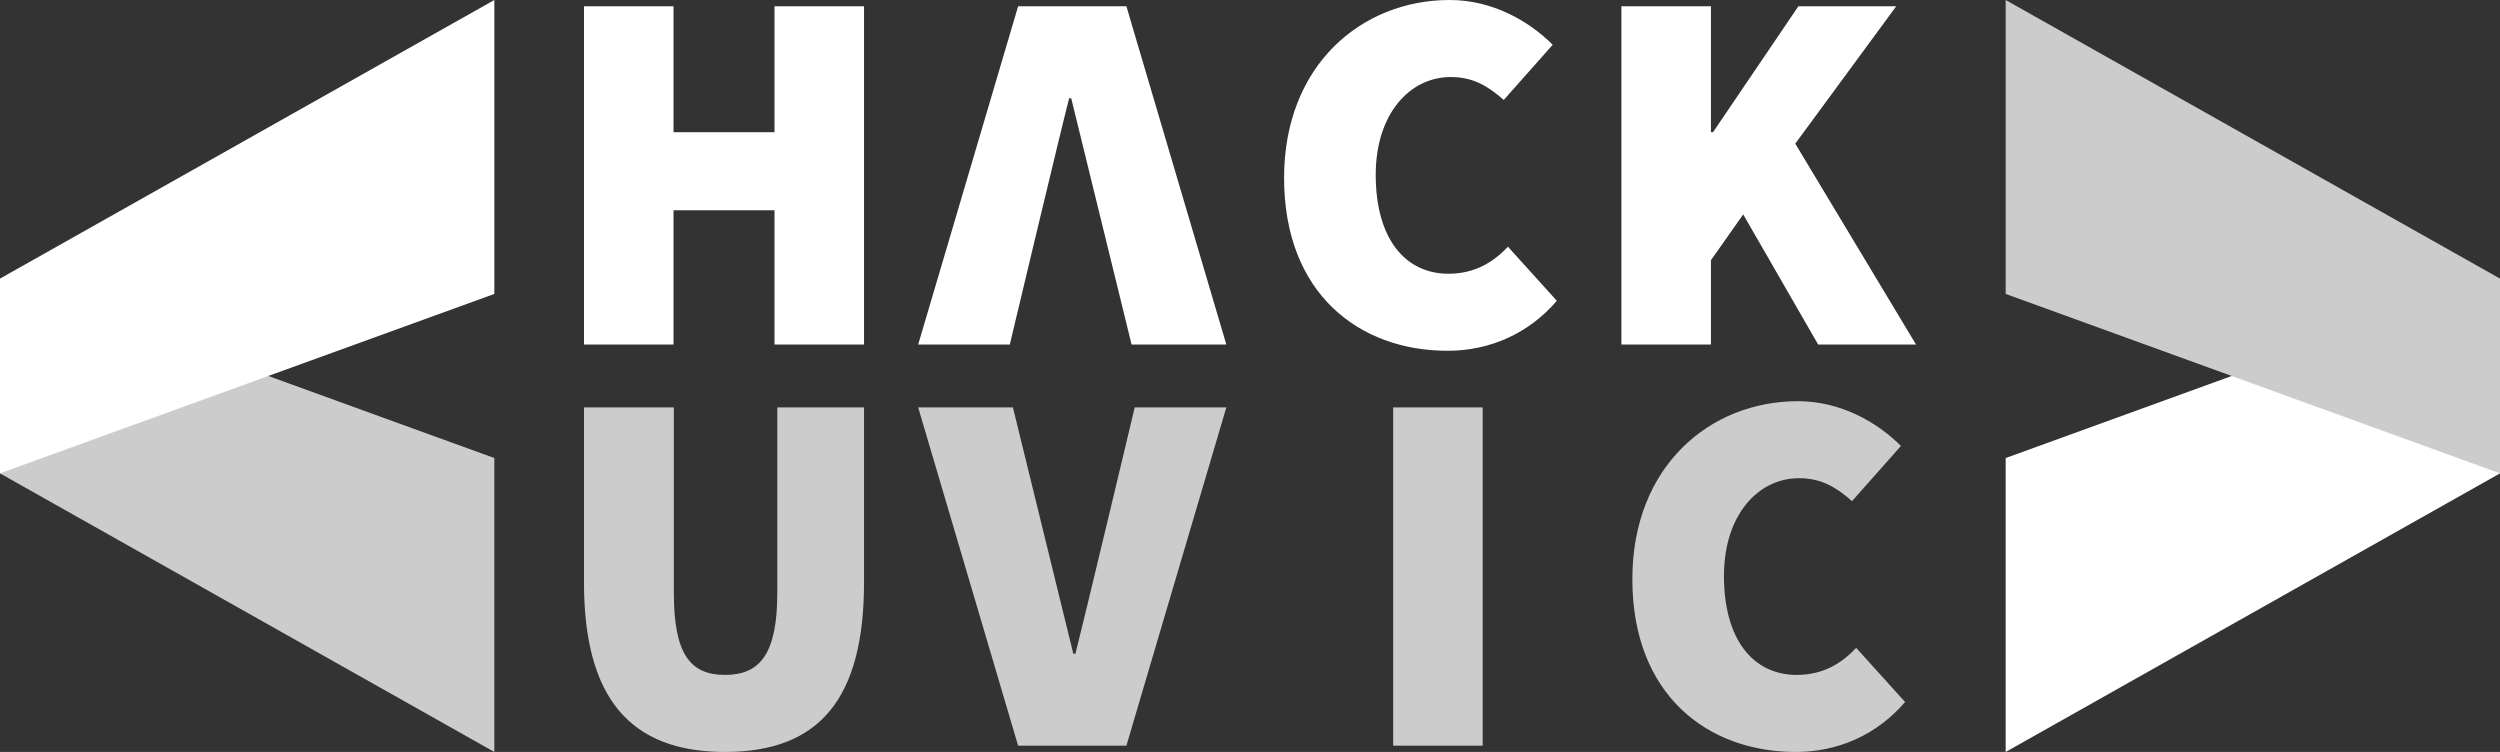 <svg version="1.2" baseProfile="tiny" xmlns="http://www.w3.org/2000/svg" width="512" height="154" viewBox="0 0 512 154"><rect x="0" y="0" width="512" height="154" fill="#333333" stroke="none"/><path fill="#FFF" d="M119.6 1.28h18.338v25.792h20.682V1.28h18.334v69.278H158.62V43.062h-20.682v27.497H119.6V1.28zM296.884 0c8.742 0 16.205 4.266 21.108 9.169l-10.021 11.295c-3.411-2.982-6.398-4.688-10.871-4.688-8.317 0-15.353 7.46-15.353 20.036 0 13.004 5.97 20.25 14.922 20.25 5.33 0 9.172-2.343 12.153-5.541l10.021 11.085c-5.864 6.821-13.859 10.232-22.388 10.232-18.12 0-33.474-11.724-33.474-35.387C262.983 13.218 278.975 0 296.884 0zm35.181 1.28h18.337v25.792h.425L368.312 1.28h20.04L367.67 29.419l24.731 41.139H372.36l-15.352-26.646-6.606 9.38v17.266h-18.337V1.28zm-80.913 69.279h-19.403L219.383 20.12h-.426c-1.918 7.461-12.152 50.439-12.152 50.439h-18.764L208.512 1.28h22.172l20.468 69.279z"/><path fill="#CCC" d="M119.6 83.442h18.403v37.943c0 12.363 3.21 16.838 10.485 16.838 7.28 0 10.703-4.475 10.703-16.838V83.442h17.762v35.815c0 23.656-8.986 34.742-28.465 34.742-19.47 0-28.889-11.086-28.889-34.742V83.442zm165.719 0h18.333v69.276h-18.333V83.442zm82.883-1.277c8.743 0 16.207 4.262 21.11 9.164l-10.02 11.299c-3.411-2.986-6.397-4.69-10.874-4.69-8.316 0-15.353 7.459-15.353 20.037 0 13 5.97 20.249 14.923 20.249 5.33 0 9.17-2.343 12.153-5.543l10.021 11.088c-5.86 6.82-13.856 10.231-22.386 10.231-18.122 0-33.471-11.725-33.471-35.385.002-23.234 15.989-36.45 33.897-36.45zm-180.161 1.277h19.405l12.366 50.44h.426c1.918-7.46 12.152-50.44 12.152-50.44h18.762l-20.469 69.276h-22.172l-20.47-69.276zM54.945 76.998L0 57.057v39.885L101.242 154V93.805z"/><path fill="#FFF" d="M0 57.057v39.885l54.945-19.944 46.297-16.801V0zm512 39.887V57.058l-54.942 19.944-46.296 16.803V154z"/><path fill="#CCC" d="M457.058 77.002L512 96.944V57.058L410.762 0v60.197z"/></svg>